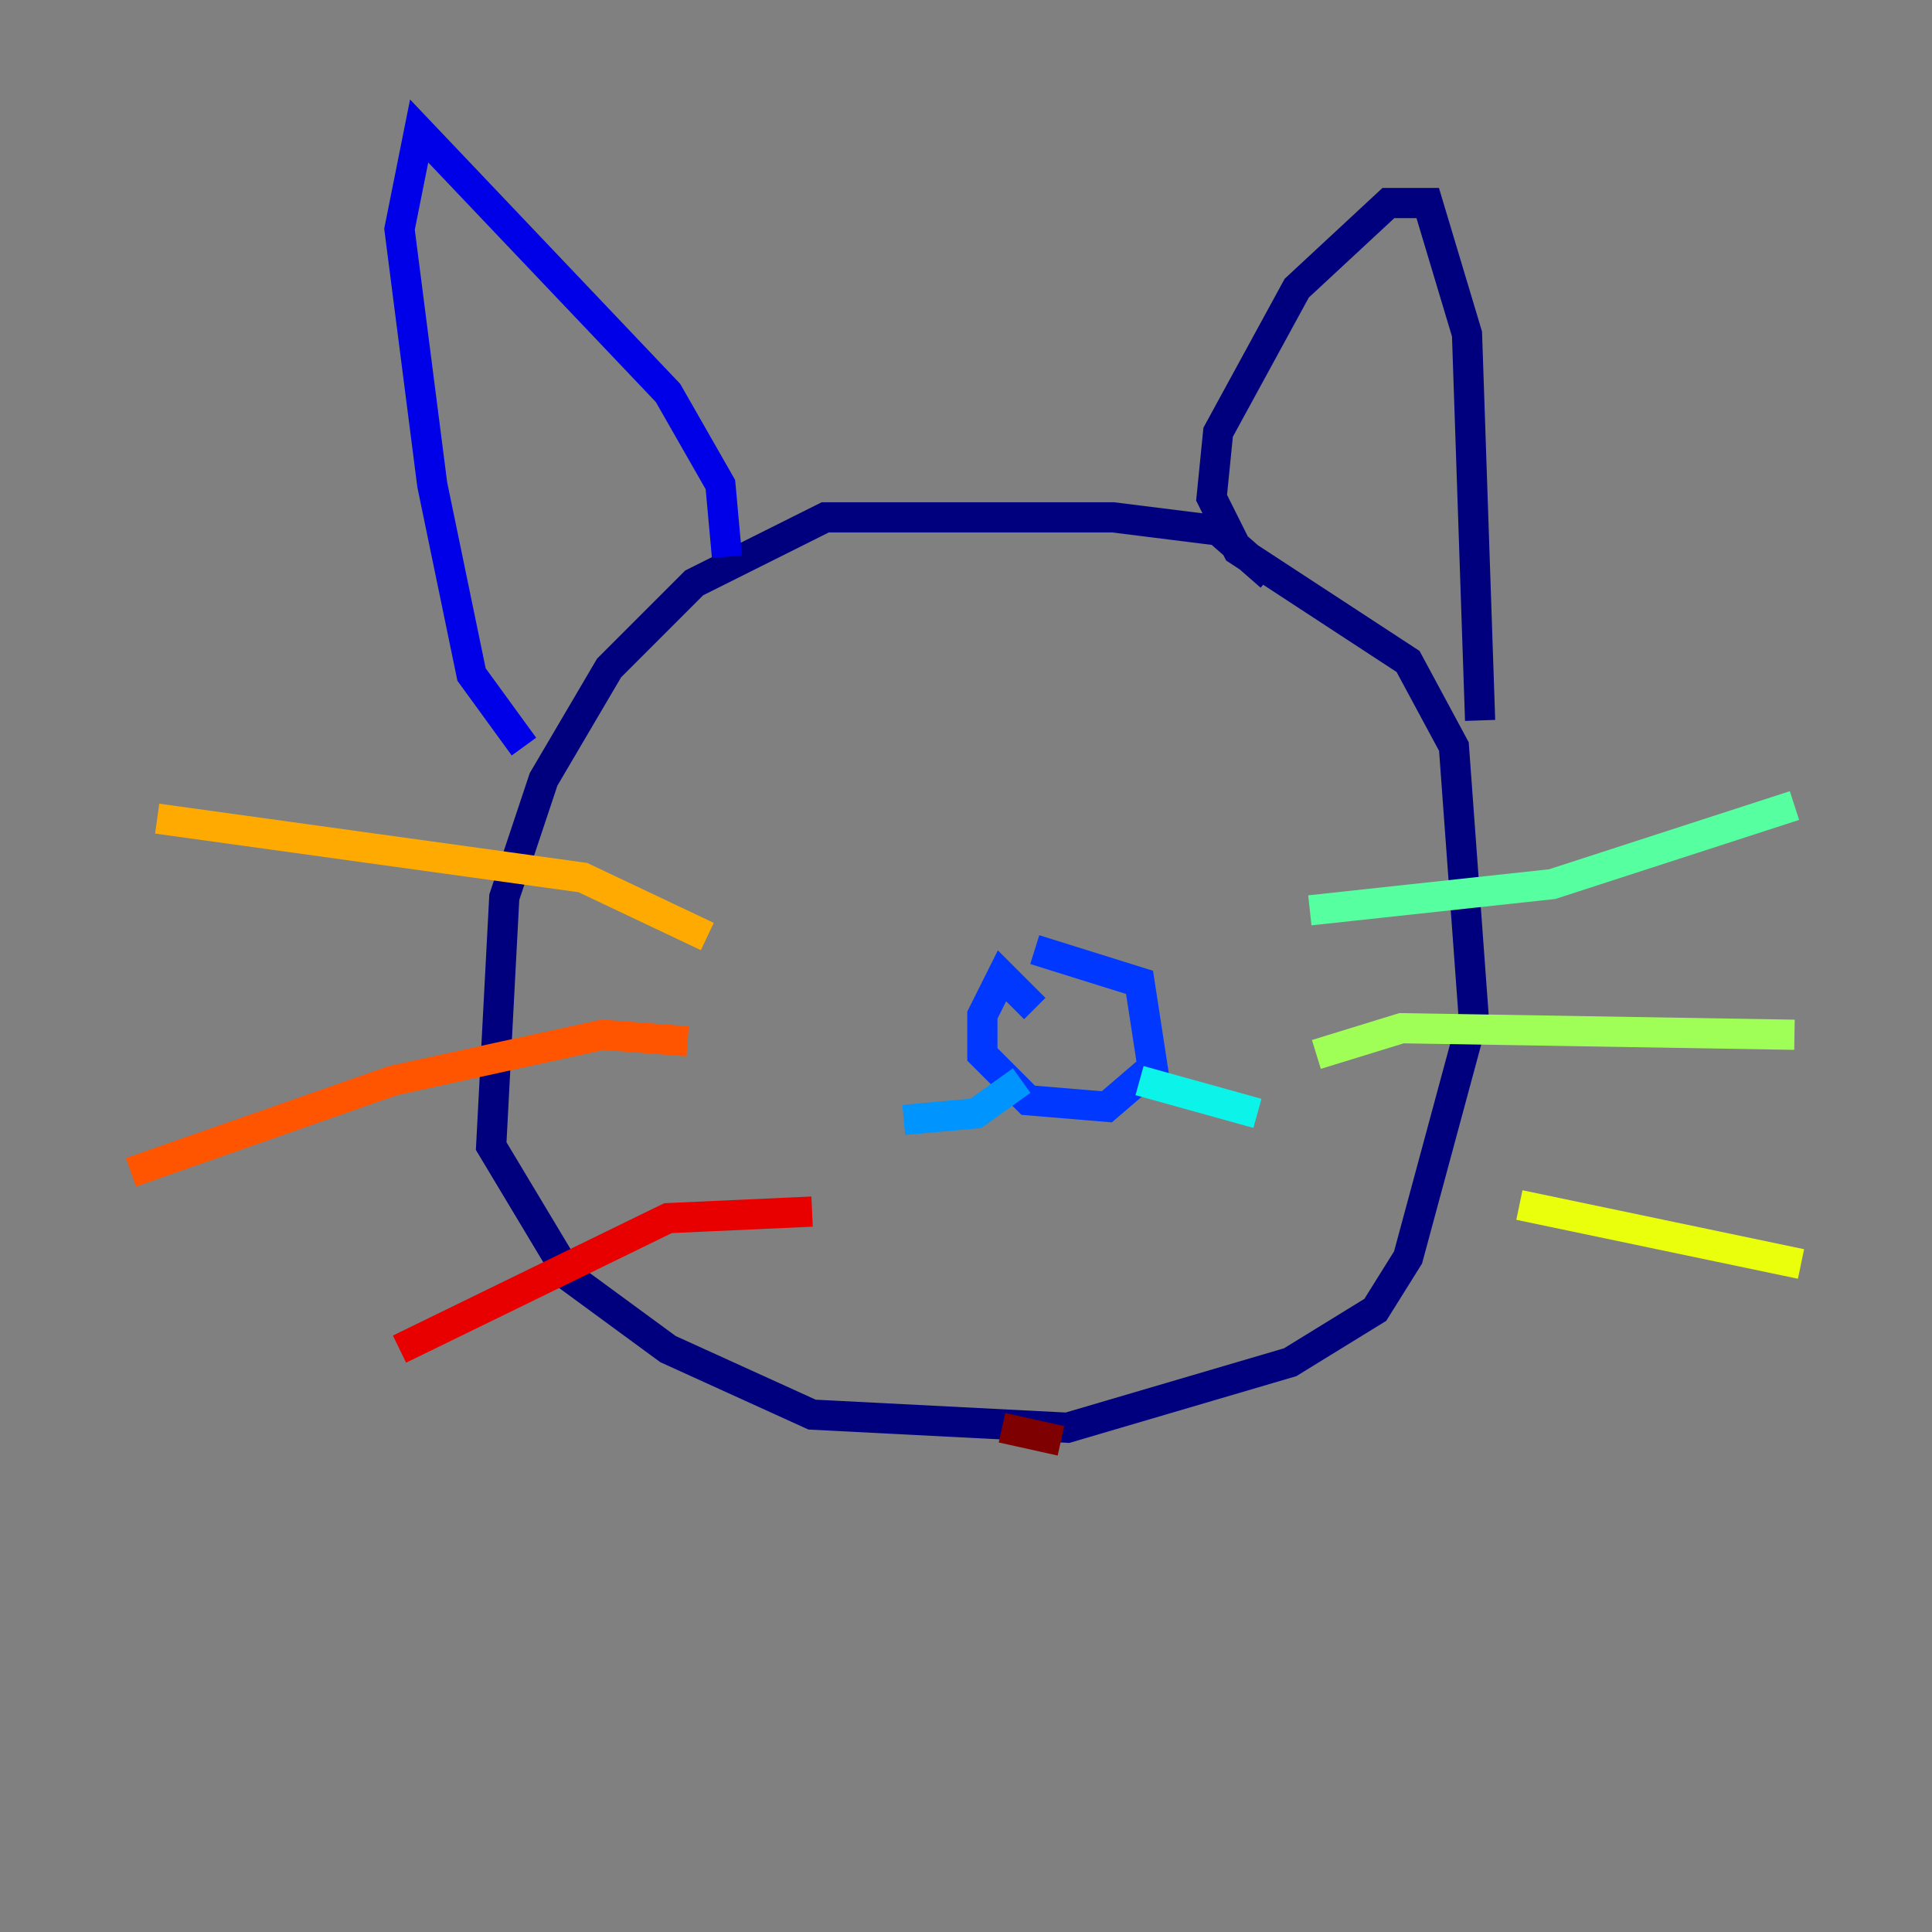<?xml version="1.0" encoding="utf-8" ?>
<svg baseProfile="tiny" height="128" version="1.2" viewBox="0,0,128,128" width="128" xmlns="http://www.w3.org/2000/svg" xmlns:ev="http://www.w3.org/2001/xml-events" xmlns:xlink="http://www.w3.org/1999/xlink"><rect x="0" y="0" width="128" height="128" fill="#808080" stroke="none"/><defs /><polyline fill="none" points="84.176,38.183 80.705,35.146 73.763,34.278 54.671,34.278 45.993,38.617 40.352,44.258 36.014,51.634 33.41,59.444 32.542,75.932 37.749,84.61 44.258,89.383 53.803,93.722 70.725,94.59 85.478,90.251 91.119,86.78 93.288,83.308 97.627,67.254 96.325,49.464 93.288,43.824 82.007,36.447 80.271,32.976 80.705,28.637 85.912,19.091 91.986,13.451 94.59,13.451 97.193,22.129 98.061,47.729" stroke="#00007f" stroke-width="2" /><polyline fill="none" points="48.163,36.881 47.729,32.108 44.258,26.034 27.77,8.678 26.468,15.186 28.637,32.108 31.241,44.691 34.712,49.464" stroke="#0000e8" stroke-width="2" /><polyline fill="none" points="68.556,66.82 66.386,64.651 65.085,67.254 65.085,69.858 68.122,72.895 73.329,73.329 76.366,70.725 75.498,65.085 68.556,62.915" stroke="#0038ff" stroke-width="2" /><polyline fill="none" points="67.688,71.593 64.651,73.763 59.878,74.197" stroke="#0094ff" stroke-width="2" /><polyline fill="none" points="75.498,71.593 83.308,73.763" stroke="#0cf4ea" stroke-width="2" /><polyline fill="none" points="86.78,60.312 102.834,58.576 118.888,53.37" stroke="#56ffa0" stroke-width="2" /><polyline fill="none" points="87.214,69.858 92.854,68.122 118.888,68.556" stroke="#a0ff56" stroke-width="2" /><polyline fill="none" points="100.664,79.837 119.322,83.742" stroke="#eaff0c" stroke-width="2" /><polyline fill="none" points="46.861,62.047 38.617,58.142 10.414,54.237" stroke="#ffaa00" stroke-width="2" /><polyline fill="none" points="45.559,68.99 39.919,68.556 26.034,71.593 8.678,77.668" stroke="#ff5500" stroke-width="2" /><polyline fill="none" points="53.803,80.271 44.258,80.705 26.468,89.383" stroke="#e80000" stroke-width="2" /><polyline fill="none" points="70.291,95.458 66.386,94.59" stroke="#7f0000" stroke-width="2" /></svg>